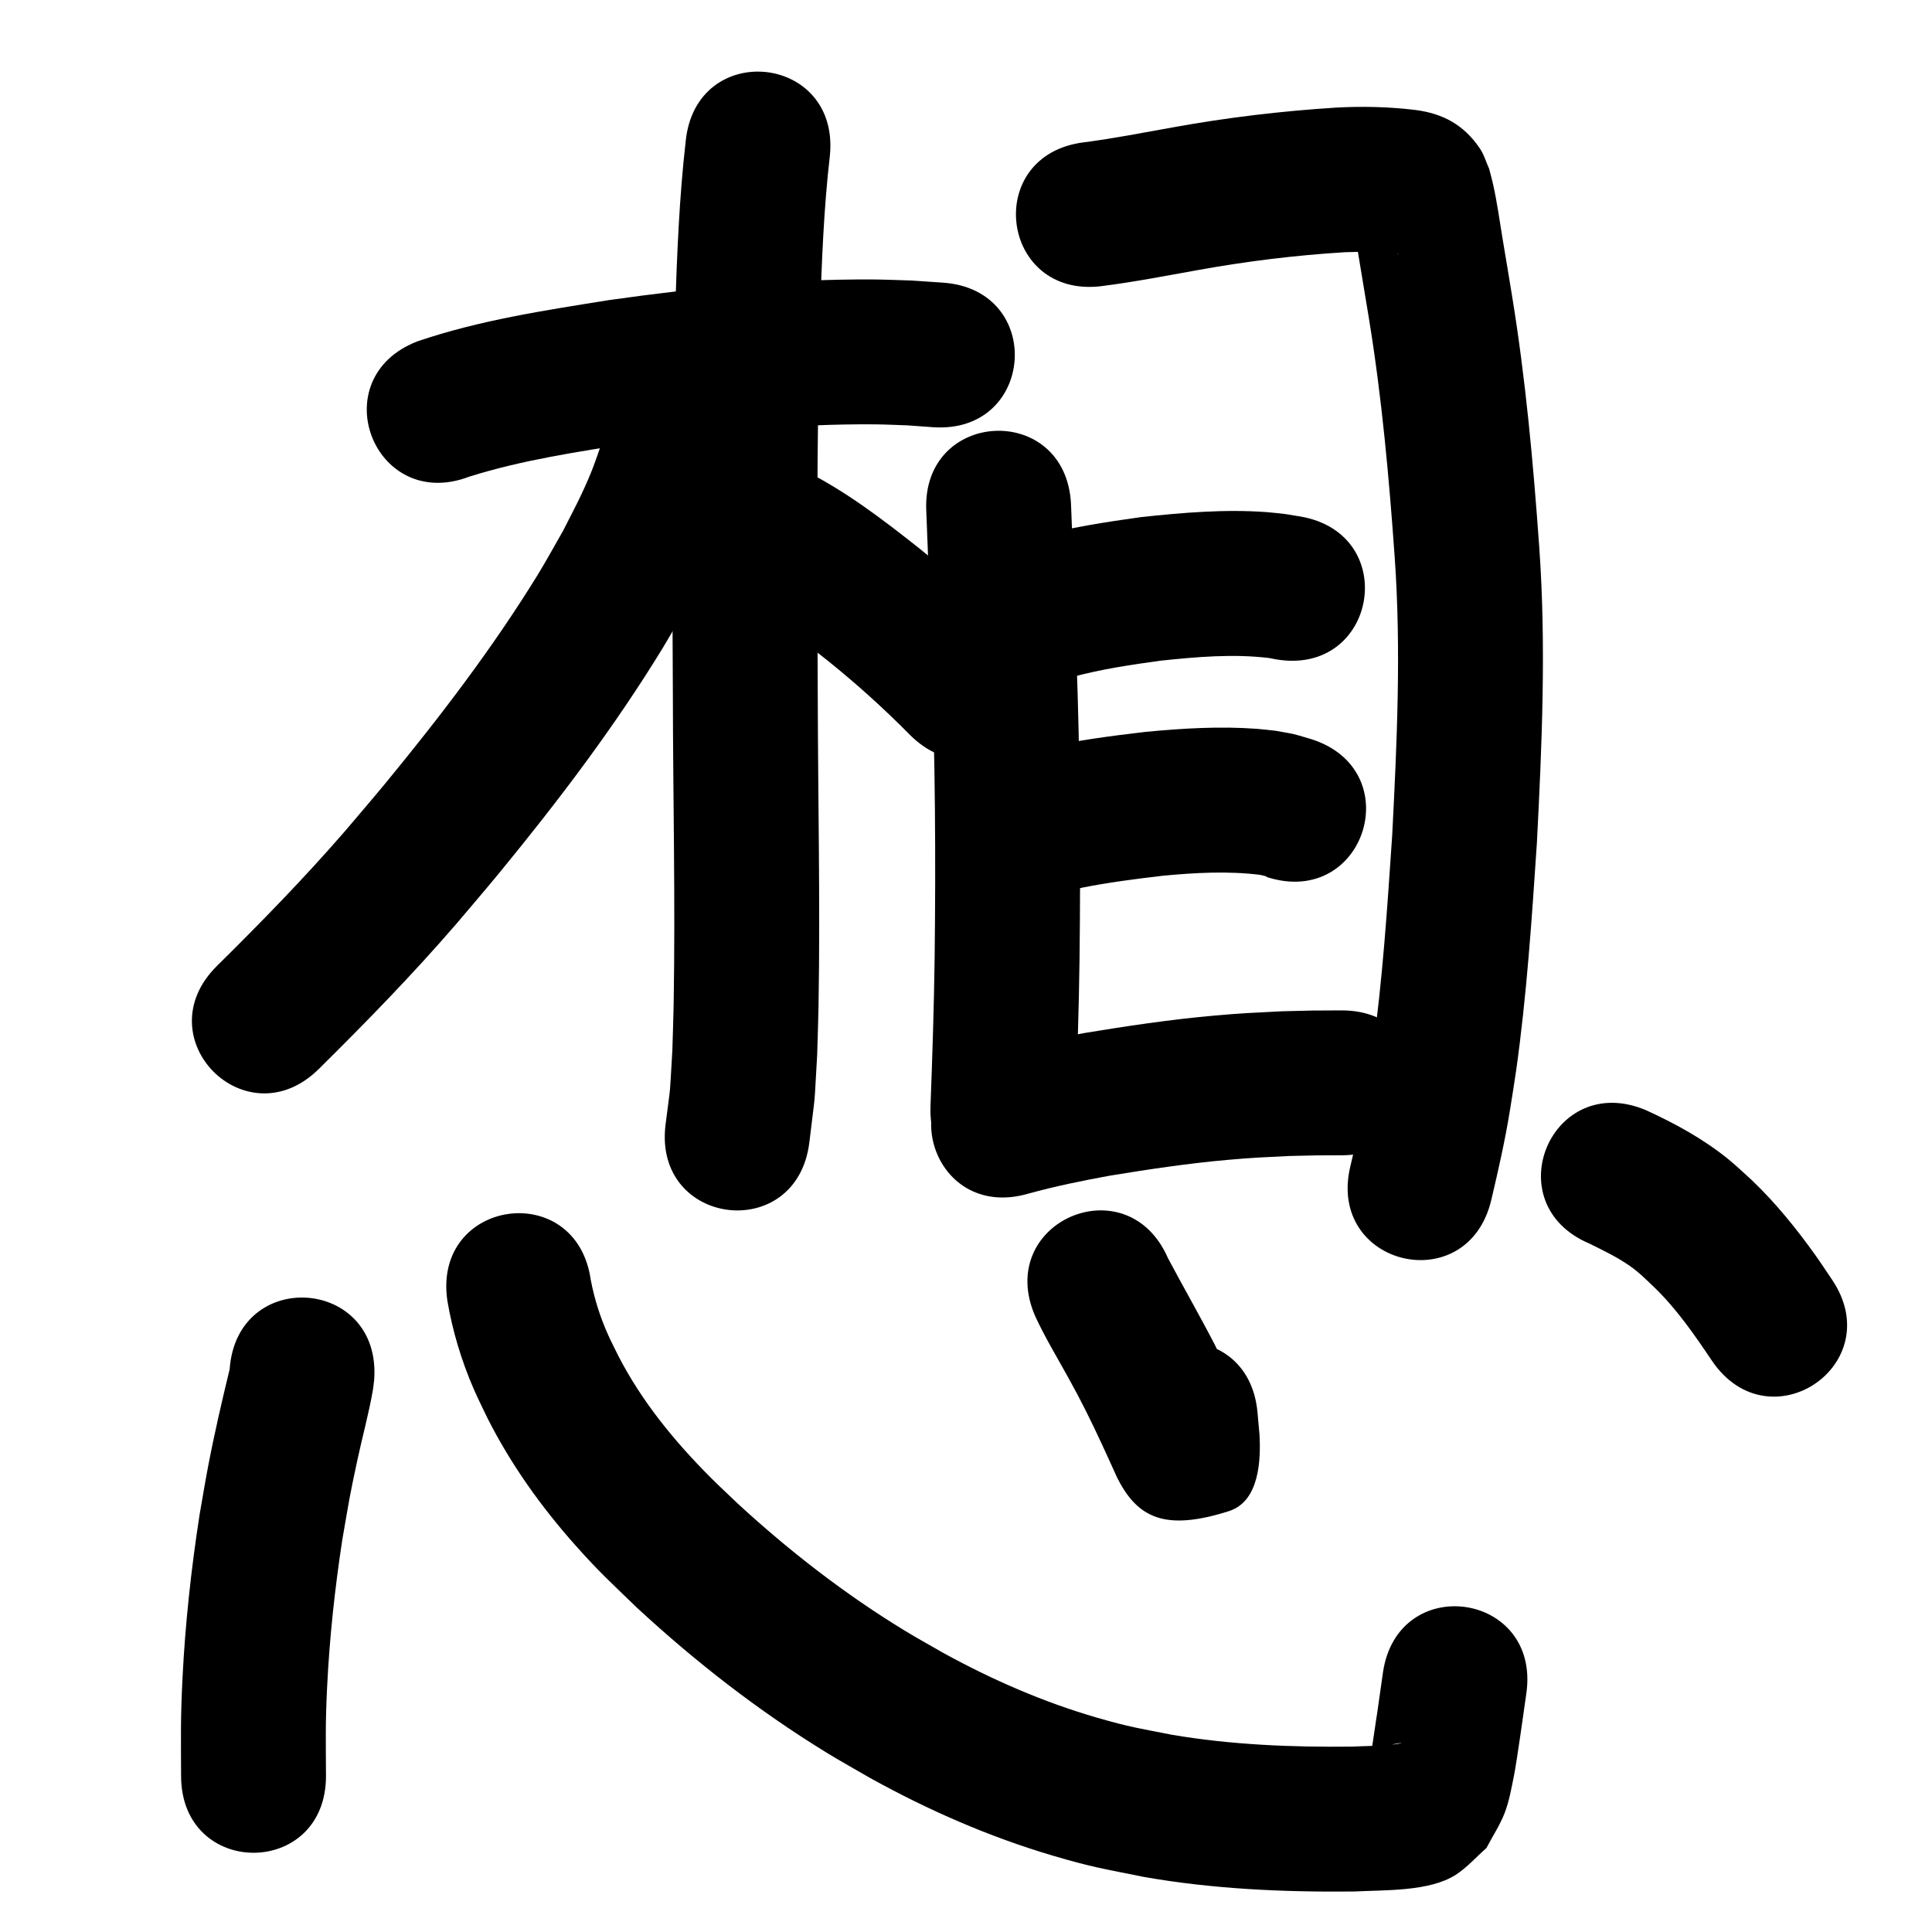 <?xml version="1.0" ?>
<svg xmlns="http://www.w3.org/2000/svg" width="1000" height="1000">
<path d="m 243.025,246.672 c 27.416,-8.609 55.977,-12.811 84.28,-17.319 41.503,-5.808 83.383,-10.036 125.34,-9.711 5.684,0.044 11.363,0.349 17.045,0.523 4.395,0.318 8.79,0.635 13.185,0.953 52.904,3.697 58.133,-71.12 5.229,-74.817 v 0 c -5.417,-0.368 -10.833,-0.736 -16.25,-1.104 -6.701,-0.183 -13.4,-0.511 -20.103,-0.549 -45.619,-0.256 -91.154,4.257 -136.274,10.644 -33.414,5.348 -67.181,10.417 -99.324,21.36 -49.512,19.001 -22.641,89.022 26.871,70.021 z"/>
<path d="m 354.92,73.099 c -3.366,29.212 -4.485,58.594 -5.47,87.961 -1.71,66.094 -1.599,132.215 -1.176,198.324 0.08,53.531 1.332,107.084 0.401,160.615 -0.138,7.941 -0.45,15.878 -0.675,23.817 -1.624,26.51 -0.392,13.733 -3.523,38.348 -6.479,52.636 67.96,61.798 74.438,9.162 v 0 c 3.603,-30.068 2.244,-14.933 4.055,-45.408 0.234,-8.445 0.557,-16.888 0.703,-25.335 0.93,-53.886 -0.313,-107.793 -0.401,-161.679 -0.418,-65.115 -0.532,-130.243 1.136,-195.344 0.918,-27.704 1.942,-55.425 5.138,-82.981 5.289,-52.769 -69.337,-60.248 -74.626,-7.479 z"/>
<path d="m 313.845,215.944 c -0.054,2.497 -0.001,4.975 -0.566,7.437 -0.422,1.839 -1.094,3.613 -1.696,5.401 -3.654,10.849 -5.375,15.835 -10.538,26.853 -3.043,6.493 -6.444,12.811 -9.666,19.216 -4.386,7.606 -8.556,15.34 -13.157,22.817 -23.205,37.705 -50.234,73.082 -78.32,107.245 -6.934,8.434 -14.083,16.688 -21.125,25.031 -21.082,24.334 -43.57,47.38 -66.464,69.996 -37.717,37.282 15.007,90.622 52.724,53.34 v 0 c 24.491,-24.222 48.547,-48.903 71.074,-74.985 7.439,-8.827 14.993,-17.558 22.317,-26.481 30.515,-37.176 59.798,-75.726 84.857,-116.839 5.328,-8.742 10.148,-17.783 15.222,-26.675 3.907,-7.902 8.059,-15.687 11.722,-23.705 7.901,-17.298 14.593,-35.362 17.722,-54.187 0.829,-4.99 0.808,-9.538 0.896,-14.465 0,-53.033 -75,-53.033 -75,0 z"/>
<path d="m 385.043,311.545 c 15.681,8.779 29.929,19.711 43.952,30.876 14.645,11.788 28.583,24.393 41.793,37.761 37.333,37.666 90.601,-15.132 53.267,-52.797 v 0 c -15.341,-15.44 -31.44,-30.091 -48.433,-43.707 -19.333,-15.305 -39.124,-30.422 -61.412,-41.228 -48.858,-20.625 -78.026,48.471 -29.168,69.096 z"/>
<path d="m 479.447,264.623 c 1.052,25.676 1.907,51.359 2.724,77.043 1.892,51.24 2.211,102.508 1.602,153.774 -0.337,25.708 -1.193,51.404 -2.144,77.096 -1.961,52.997 72.988,55.77 74.949,2.773 v 0 c 0.973,-26.32 1.847,-52.645 2.19,-78.982 0.616,-52.355 0.295,-104.714 -1.634,-157.043 -0.831,-26.141 -1.699,-52.282 -2.78,-78.413 -2.654,-52.967 -77.56,-49.213 -74.906,3.754 z"/>
<path d="m 570.268,148.091 c 16.797,-2.133 33.431,-5.386 50.093,-8.356 25.059,-4.52 50.365,-7.642 75.78,-9.187 8.928,-0.227 18.005,-0.593 26.877,0.751 0.333,0.059 0.687,0.048 1,0.178 0.255,0.106 -0.554,-0.033 -0.82,-0.103 -4.579,-1.198 -7.935,-2.166 -12.004,-5.369 -7.514,-5.916 -7.521,-7.246 -11.356,-14.31 -0.065,0.038 -0.206,0.04 -0.195,0.115 0.611,4.3 1.537,8.549 2.252,12.833 2.245,13.454 4.476,26.91 6.689,40.369 6.665,40.863 10.389,82.116 13.309,123.39 3.391,48.001 1.175,96.118 -1.304,144.098 -2.538,37.464 -4.974,75.024 -10.246,112.228 -0.866,6.109 -1.924,12.19 -2.885,18.285 -2.229,13.732 -5.344,27.285 -8.556,40.811 -12.21,51.608 60.775,68.876 72.985,17.268 v 0 c 3.632,-15.397 7.151,-30.826 9.665,-46.455 1.066,-6.833 2.236,-13.651 3.199,-20.5 5.49,-39.049 8.113,-78.455 10.739,-117.774 2.627,-51.036 4.864,-102.216 1.216,-153.271 -3.102,-43.569 -7.057,-87.114 -14.114,-130.246 -5.335,-32.454 -0.071,-0.538 -4.884,-29.439 -1.564,-9.388 -2.832,-18.915 -4.926,-28.208 -0.594,-2.637 -1.337,-5.238 -2.006,-7.856 -1.614,-3.528 -2.658,-7.378 -4.843,-10.583 -8.396,-12.316 -19.182,-18.015 -33.403,-19.854 -13.612,-1.642 -27.348,-1.963 -41.039,-1.212 -28.264,1.788 -56.42,5.145 -84.292,10.207 -15.374,2.741 -30.719,5.762 -46.212,7.769 -52.625,6.563 -43.343,80.987 9.282,74.423 z"/>
<path d="m 554.995,350.421 c 14.998,-4.066 30.377,-6.339 45.745,-8.457 18.664,-1.951 37.564,-3.649 56.268,-1.353 1.112,0.215 2.224,0.43 3.336,0.645 52.263,9.005 64.997,-64.907 12.734,-73.911 v 0 c -2.614,-0.427 -5.228,-0.854 -7.842,-1.281 -3.179,-0.33 -6.35,-0.755 -9.538,-0.989 -21.763,-1.593 -43.639,0.257 -65.271,2.601 -18.388,2.569 -36.773,5.389 -54.717,10.266 -51.25,13.636 -31.966,86.114 19.284,72.478 z"/>
<path d="m 560.163,459.446 c 13.745,-2.729 27.647,-4.507 41.558,-6.145 16.737,-1.588 33.67,-2.554 50.402,-0.493 3.334,0.829 2.085,0.247 3.937,1.268 50.59,15.912 73.093,-55.633 22.503,-71.545 v 0 c -11.817,-3.411 -5.763,-1.974 -18.173,-4.266 -3.264,-0.34 -6.519,-0.776 -9.792,-1.02 -19.213,-1.435 -38.554,-0.249 -57.692,1.575 -17.685,2.102 -35.408,4.313 -52.775,8.35 -51.106,14.165 -31.075,86.44 20.032,72.275 z"/>
<path d="m 531.997,617.901 c 14.008,-3.888 28.226,-6.787 42.519,-9.387 20.199,-3.309 40.46,-6.348 60.856,-8.163 13.726,-1.221 18.528,-1.335 32.128,-2.019 18.538,-0.401 9.523,-0.291 27.044,-0.358 53.033,-0.228 52.709,-75.228 -0.323,-74.999 v 0 c -19.607,0.093 -9.425,-0.044 -30.544,0.455 -15.363,0.794 -20.527,0.917 -36.067,2.325 -22.314,2.022 -44.486,5.321 -66.582,8.983 -16.67,3.06 -33.258,6.48 -49.593,11.038 -51.001,14.539 -30.44,86.666 20.561,72.126 z"/>
<path d="m 118.868,708.705 c -4.092,16.866 -8.016,33.811 -11.258,50.867 -1.544,8.123 -2.872,16.285 -4.308,24.427 -4.34,28.043 -7.431,56.291 -8.842,84.639 -1.066,21.422 -0.79,29.872 -0.732,50.714 0.19,53.033 75.19,52.763 75,-0.269 v 0 c -0.082,-18.362 -0.342,-26.527 0.558,-45.332 1.23,-25.712 4.004,-51.333 7.885,-76.774 3.859,-22.059 3.365,-20.541 7.814,-41.297 2.579,-12.029 5.894,-23.965 8.003,-36.093 0.318,-1.829 0.46,-3.685 0.689,-5.527 3.787,-52.898 -71.022,-58.253 -74.809,-5.355 z"/>
<path d="m 231.518,673.04 c 2.675,15.83 7.326,31.287 13.723,46.014 2.206,5.079 4.732,10.014 7.098,15.021 12.086,23.915 27.727,45.818 45.515,65.813 12.404,13.942 18.372,19.23 31.822,32.253 30.352,28.091 63.148,53.583 98.437,75.196 7.389,4.525 14.979,8.713 22.468,13.07 29.971,16.588 61.476,30.367 94.353,40.077 20.538,6.066 26.113,6.74 46.905,10.97 35.954,6.345 72.466,7.946 108.901,7.589 15.689,-0.833 39.097,0.144 52.732,-8.639 5.914,-3.81 10.604,-9.248 15.906,-13.872 3.157,-6.09 7.03,-11.859 9.471,-18.27 2.338,-6.142 3.463,-12.69 4.768,-19.131 1.497,-7.388 5.442,-35.835 6.417,-42.659 7.493,-52.501 -66.754,-63.098 -74.248,-10.597 v 0 c -6.063,42.517 -0.32,2.627 -5.411,37.111 -0.345,2.334 -1.832,4.801 -0.994,7.006 0.419,1.102 1.916,-1.373 2.874,-2.06 7.584,-4.497 6.212,-4.959 13.134,-5.824 0.712,-0.089 -1.368,0.462 -2.078,0.567 -7.722,1.137 -15.595,0.947 -23.363,1.371 -31.218,0.357 -62.506,-0.905 -93.346,-6.126 -17.17,-3.391 -21.589,-3.886 -38.584,-8.796 -27.83,-8.041 -54.46,-19.658 -79.822,-33.603 -6.518,-3.763 -13.123,-7.379 -19.553,-11.29 -31.153,-18.95 -60.077,-41.378 -86.886,-66.059 -4.691,-4.51 -9.479,-8.921 -14.074,-13.529 -18.661,-18.713 -35.565,-39.336 -47.687,-62.936 -1.712,-3.517 -3.522,-6.987 -5.135,-10.55 -4.164,-9.199 -7.21,-18.83 -9.099,-28.747 -7.516,-52.498 -81.759,-41.868 -74.243,10.63 z"/>
<path d="m 535.792,681.205 c 5.04,10.932 11.287,21.242 17.105,31.763 4.606,8.33 4.888,9.027 9.179,17.363 5.618,11.223 10.802,22.655 15.971,34.09 10.661,21.636 25.275,28.134 58.012,17.745 15.916,-5.051 16.563,-26.703 15.857,-39.593 -0.608,-7.055 -0.262,-3.171 -1.05,-11.651 -4.91,-52.805 -79.588,-45.861 -74.678,6.944 v 0 c 0.709,7.615 0.411,4.325 0.906,9.869 0.495,2.503 -0.469,-2.043 0.715,-4.115 4.527,-7.923 6.326,-20.402 15.126,-22.816 40.455,-11.097 41.449,-4.81 53.725,13.157 0.099,0.145 -0.185,-0.298 -0.278,-0.447 -5.705,-12.604 -11.423,-25.207 -17.651,-37.565 -7.782,-15.059 -16.241,-29.735 -24.183,-44.704 -21.185,-48.618 -89.941,-18.657 -68.756,29.961 z"/>
<path d="m 822.803,643.729 c 7.042,3.532 14.241,6.918 20.714,11.461 5.152,3.616 8.095,6.747 12.751,11.135 11.646,11.271 20.83,24.623 29.835,37.998 29.74,43.909 91.837,1.851 62.097,-42.058 v 0 c -2.886,-4.242 -5.675,-8.552 -8.659,-12.725 -9.84,-13.76 -20.507,-26.94 -32.755,-38.649 -4.004,-3.579 -7.85,-7.342 -12.012,-10.736 -12.986,-10.589 -27.731,-18.643 -42.921,-25.572 -48.894,-20.541 -77.943,48.605 -29.049,69.146 z"/>
</svg>
